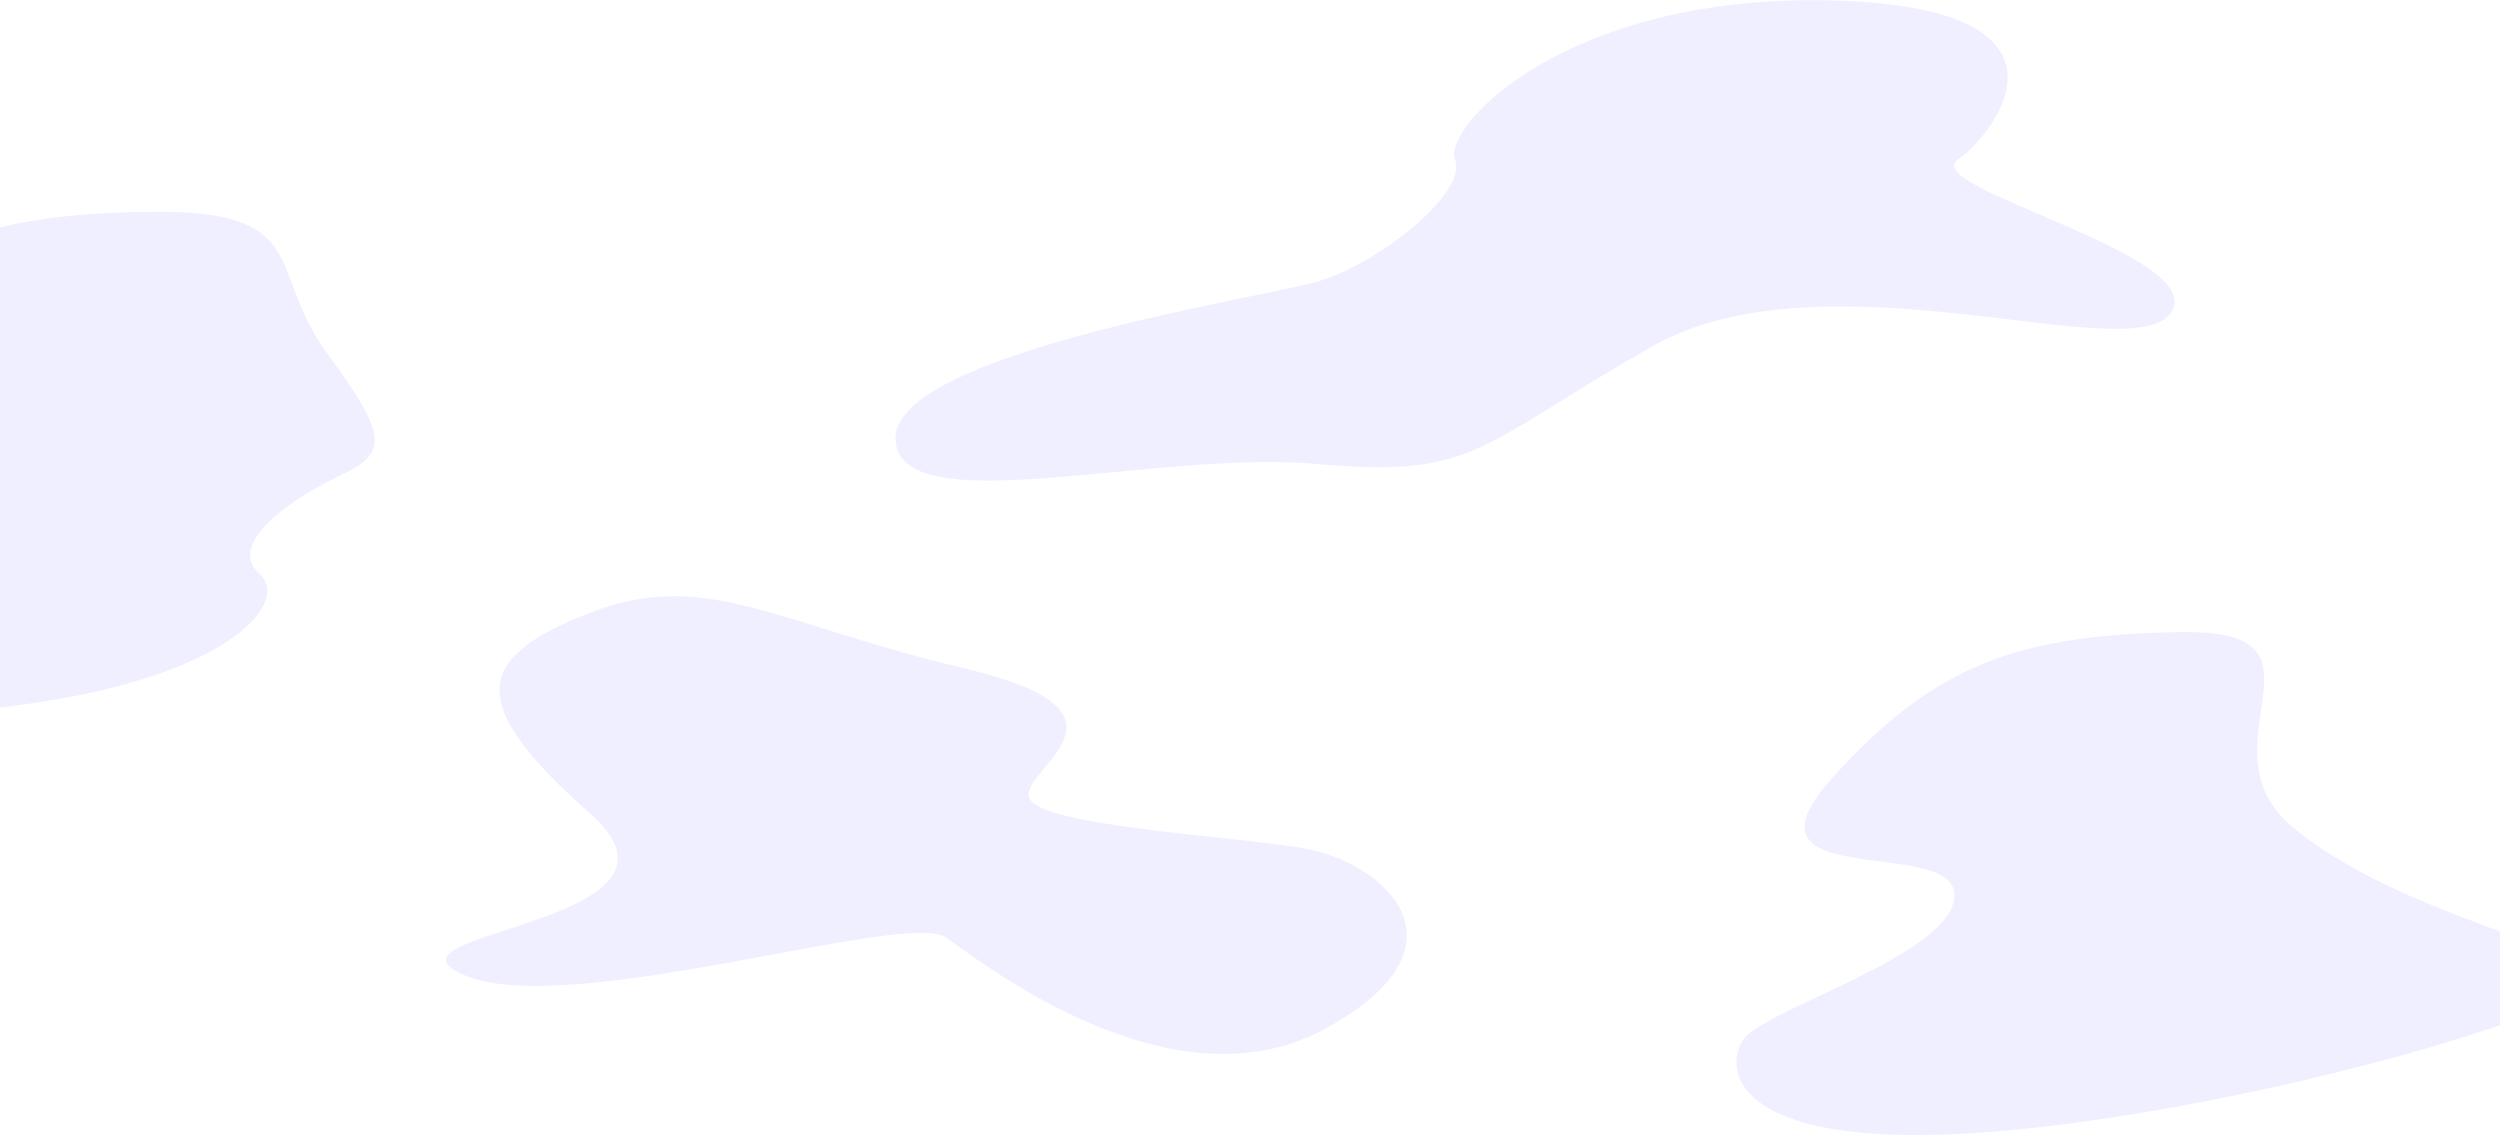 <svg width="1440" height="654" viewBox="0 0 1440 654" fill="none" xmlns="http://www.w3.org/2000/svg">
<path fill-rule="evenodd" clip-rule="evenodd" d="M86.138 121.981C-8.023 123.299 -57.219 140.604 -116.248 206.698C-175.277 272.792 -40.353 269.14 -40.353 303.465C-40.353 337.79 -156.009 339.232 -167.253 357.125C-178.497 375.018 -171.529 421.777 -22.551 409.726C126.428 397.676 169.12 347.996 149.444 330.469C129.767 312.941 168.592 286.668 196.701 273.522C224.81 260.376 222.136 249.642 187.86 202.663C153.583 155.683 180.3 120.663 86.138 121.981ZM1257.19 364.082C1163.03 365.4 1113.84 382.705 1054.81 448.799C995.778 514.893 1125.77 481.298 1125.77 515.623C1125.77 549.948 1015.05 581.334 1003.8 599.226C992.56 617.119 999.526 663.878 1148.5 651.828C1297.48 639.777 1511.8 577.299 1492.13 559.772C1472.45 542.244 1376.51 523.036 1320.66 476.515C1264.81 429.994 1351.36 362.764 1257.19 364.082ZM339.797 352.963C273.239 378.955 267.542 404.686 340.032 468.713C412.523 532.741 208.004 536.825 268.071 561.929C328.138 587.033 521.794 523.936 544.881 540.011C567.97 556.085 675.982 640.705 763.85 592.295C851.719 543.885 796.003 496.204 750.941 488.616C705.877 481.026 594.946 475.659 592.499 458.574C590.052 441.489 662.662 410.182 555.381 384.934C448.101 359.685 406.356 326.972 339.797 352.963ZM757.729 267.198C849.559 275.423 849.643 257.994 950.555 200.107C1051.47 142.219 1227.66 213.324 1250.45 180.169C1273.25 147.014 1104.9 108.169 1127.64 92.02C1150.39 75.871 1205.71 3.608 1053.81 0.221C901.905 -3.167 830.754 73.104 838.118 92.02C845.484 110.935 793.611 152.633 757.729 162.495C721.848 172.358 513.891 204.218 515.8 253.055C517.709 301.891 665.9 258.974 757.729 267.198Z" fill="#6C63FF" fill-opacity="0.1"/>
</svg>
